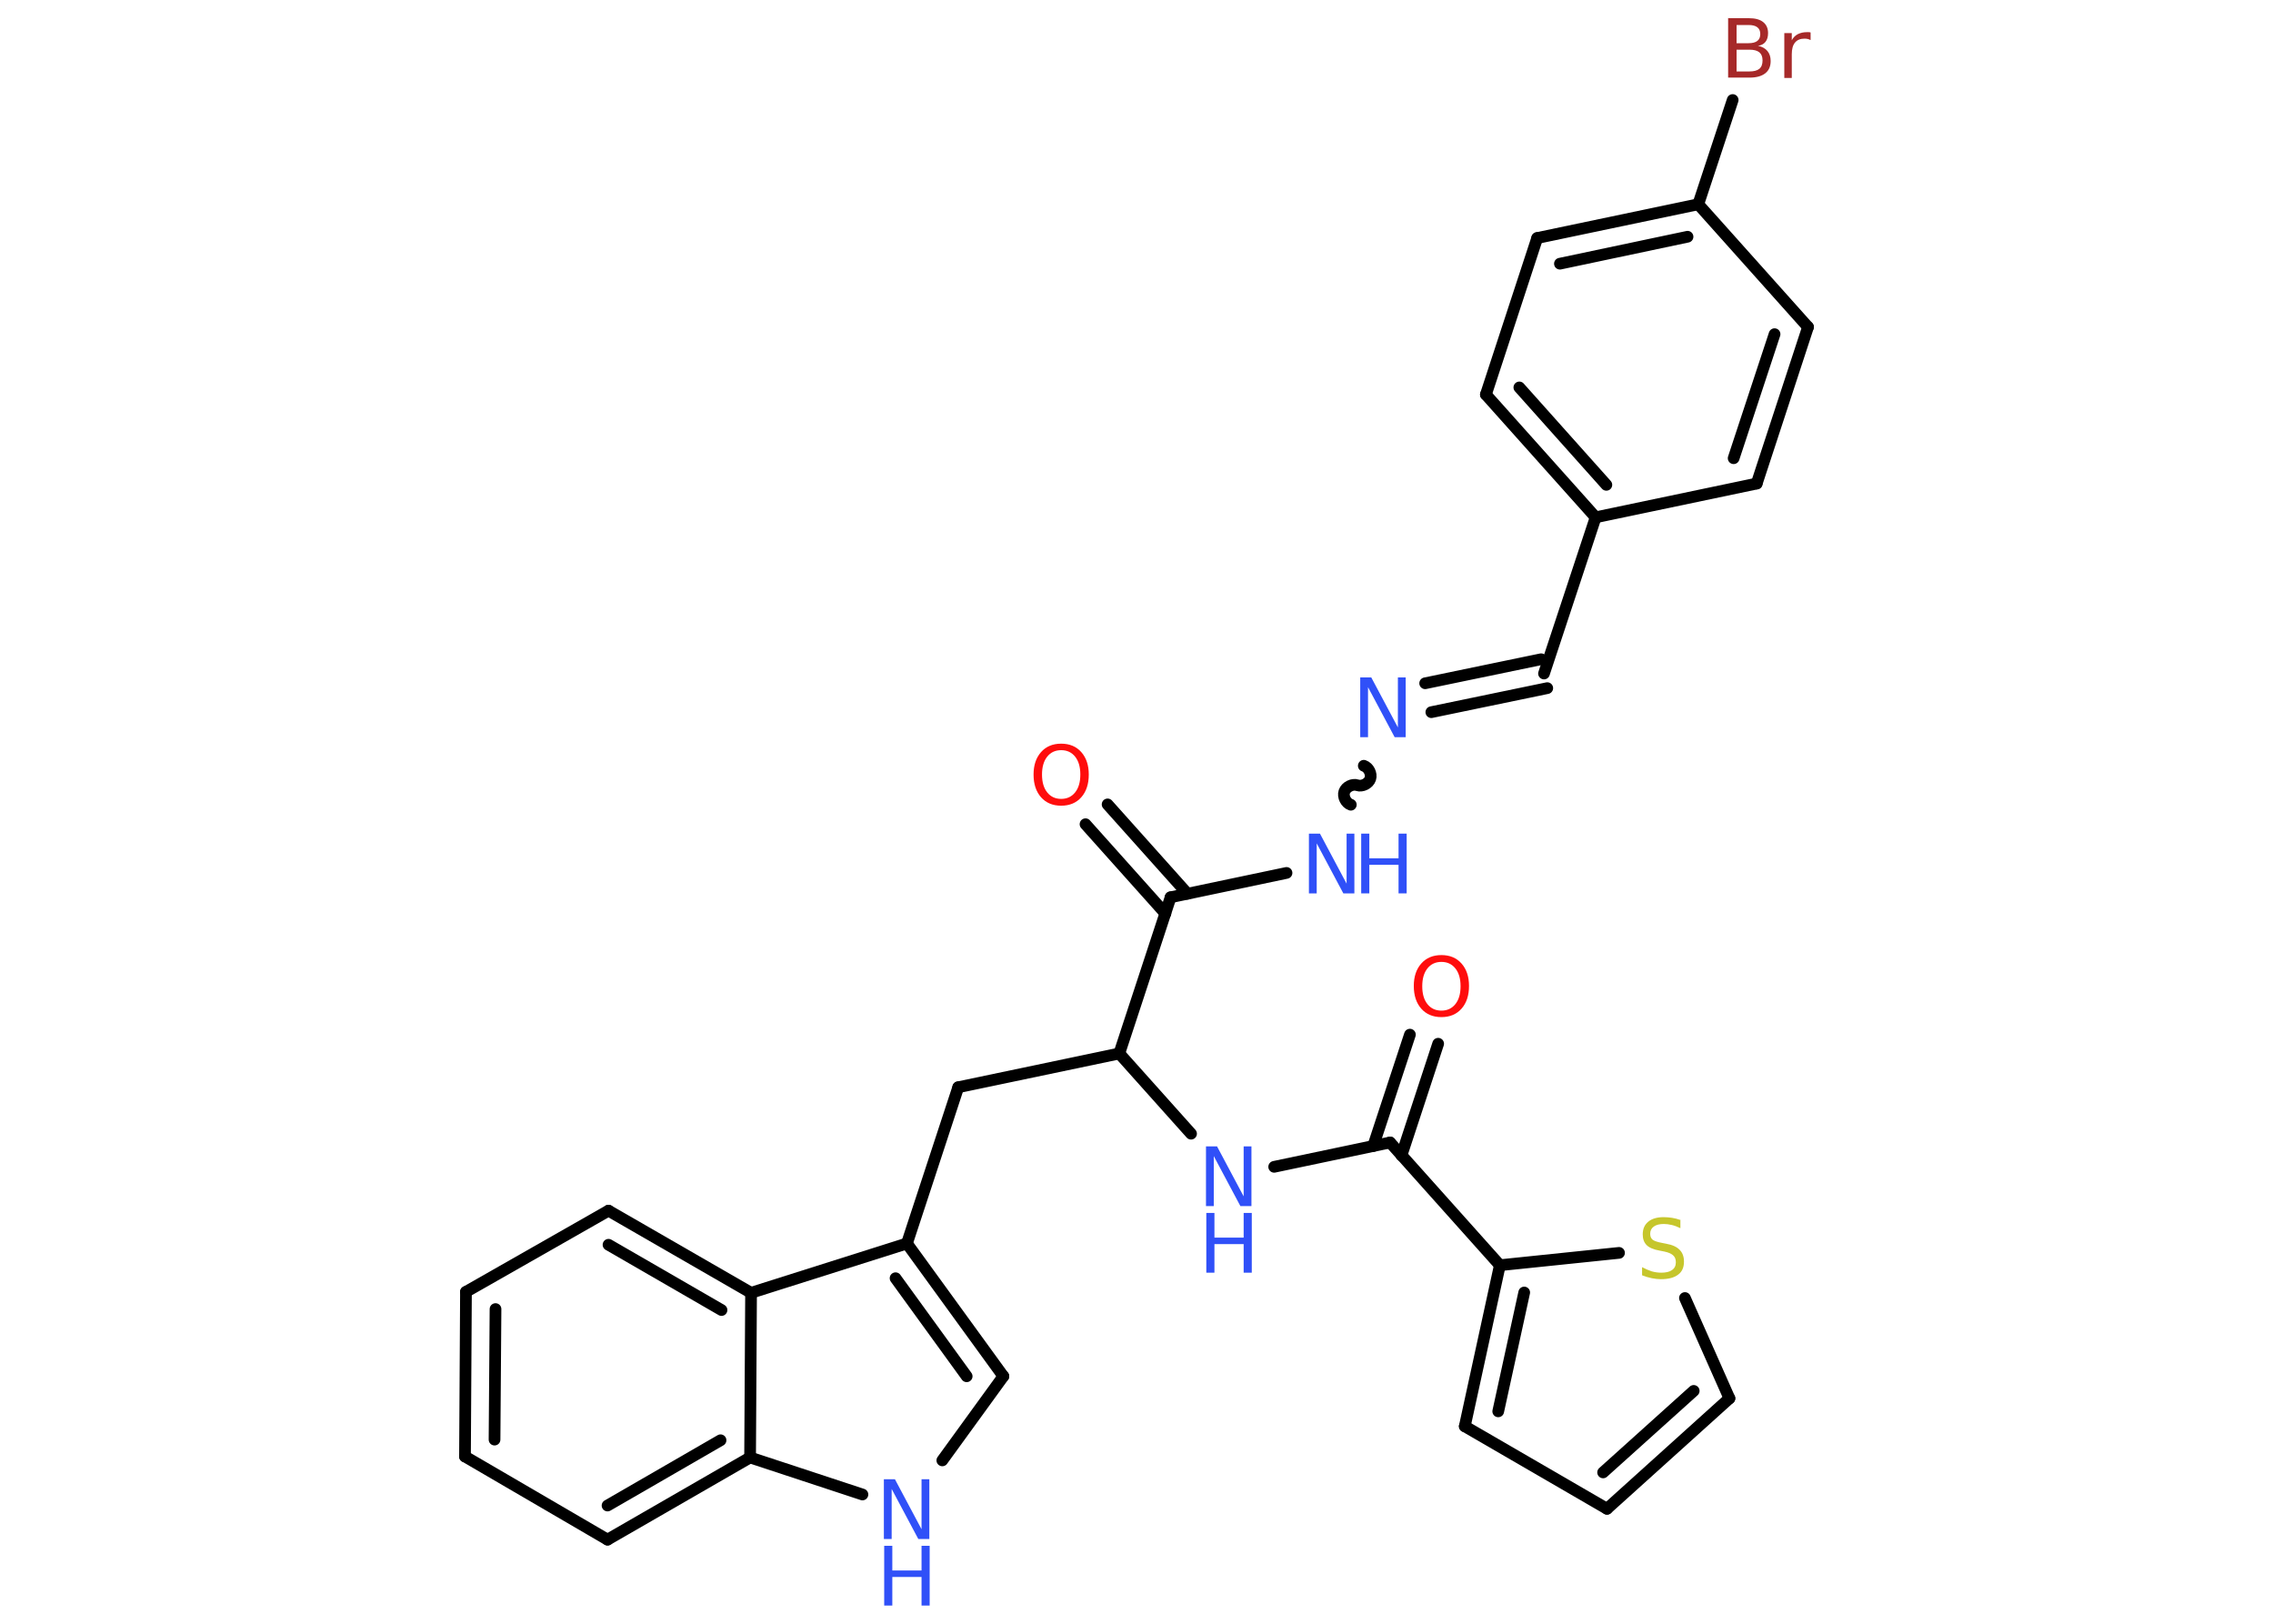 <?xml version='1.0' encoding='UTF-8'?>
<!DOCTYPE svg PUBLIC "-//W3C//DTD SVG 1.1//EN" "http://www.w3.org/Graphics/SVG/1.1/DTD/svg11.dtd">
<svg version='1.2' xmlns='http://www.w3.org/2000/svg' xmlns:xlink='http://www.w3.org/1999/xlink' width='70.0mm' height='50.0mm' viewBox='0 0 70.0 50.0'>
  <desc>Generated by the Chemistry Development Kit (http://github.com/cdk)</desc>
  <g stroke-linecap='round' stroke-linejoin='round' stroke='#000000' stroke-width='.36' fill='#3050F8'>
    <rect x='.0' y='.0' width='70.0' height='50.0' fill='#FFFFFF' stroke='none'/>
    <g id='mol1' class='mol'>
      <g id='mol1bnd1' class='bond'>
        <line x1='44.29' y1='32.14' x2='43.16' y2='35.58'/>
        <line x1='43.42' y1='31.86' x2='42.29' y2='35.29'/>
      </g>
      <line id='mol1bnd2' class='bond' x1='42.81' y1='35.18' x2='39.24' y2='35.93'/>
      <line id='mol1bnd3' class='bond' x1='36.68' y1='34.91' x2='34.47' y2='32.44'/>
      <line id='mol1bnd4' class='bond' x1='34.47' y1='32.44' x2='29.51' y2='33.48'/>
      <line id='mol1bnd5' class='bond' x1='29.51' y1='33.48' x2='27.93' y2='38.29'/>
      <g id='mol1bnd6' class='bond'>
        <line x1='30.9' y1='42.38' x2='27.93' y2='38.29'/>
        <line x1='29.77' y1='42.38' x2='27.58' y2='39.36'/>
      </g>
      <line id='mol1bnd7' class='bond' x1='30.9' y1='42.38' x2='29.02' y2='44.97'/>
      <line id='mol1bnd8' class='bond' x1='26.56' y1='46.02' x2='23.1' y2='44.88'/>
      <g id='mol1bnd9' class='bond'>
        <line x1='18.71' y1='47.41' x2='23.1' y2='44.88'/>
        <line x1='18.71' y1='46.36' x2='22.19' y2='44.35'/>
      </g>
      <line id='mol1bnd10' class='bond' x1='18.71' y1='47.41' x2='14.32' y2='44.85'/>
      <g id='mol1bnd11' class='bond'>
        <line x1='14.35' y1='39.78' x2='14.32' y2='44.85'/>
        <line x1='15.26' y1='40.31' x2='15.23' y2='44.33'/>
      </g>
      <line id='mol1bnd12' class='bond' x1='14.35' y1='39.78' x2='18.74' y2='37.28'/>
      <g id='mol1bnd13' class='bond'>
        <line x1='23.13' y1='39.81' x2='18.74' y2='37.28'/>
        <line x1='22.22' y1='40.34' x2='18.74' y2='38.33'/>
      </g>
      <line id='mol1bnd14' class='bond' x1='27.93' y1='38.29' x2='23.13' y2='39.81'/>
      <line id='mol1bnd15' class='bond' x1='23.1' y1='44.88' x2='23.13' y2='39.81'/>
      <line id='mol1bnd16' class='bond' x1='34.47' y1='32.44' x2='36.05' y2='27.63'/>
      <g id='mol1bnd17' class='bond'>
        <line x1='35.89' y1='28.13' x2='33.43' y2='25.38'/>
        <line x1='36.57' y1='27.52' x2='34.11' y2='24.77'/>
      </g>
      <line id='mol1bnd18' class='bond' x1='36.05' y1='27.63' x2='39.62' y2='26.88'/>
      <path id='mol1bnd19' class='bond' d='M42.0 23.58c.15 .05 .25 .25 .2 .4c-.05 .15 -.25 .25 -.4 .2c-.15 -.05 -.35 .05 -.4 .2c-.05 .15 .05 .35 .2 .4' fill='none' stroke='#000000' stroke-width='.36'/>
      <g id='mol1bnd20' class='bond'>
        <line x1='43.89' y1='21.04' x2='47.46' y2='20.3'/>
        <line x1='44.08' y1='21.93' x2='47.65' y2='21.19'/>
      </g>
      <line id='mol1bnd21' class='bond' x1='47.55' y1='20.74' x2='49.14' y2='15.93'/>
      <g id='mol1bnd22' class='bond'>
        <line x1='45.76' y1='12.15' x2='49.14' y2='15.93'/>
        <line x1='46.79' y1='11.93' x2='49.47' y2='14.93'/>
      </g>
      <line id='mol1bnd23' class='bond' x1='45.76' y1='12.15' x2='47.34' y2='7.33'/>
      <g id='mol1bnd24' class='bond'>
        <line x1='52.3' y1='6.29' x2='47.34' y2='7.33'/>
        <line x1='51.97' y1='7.29' x2='48.04' y2='8.12'/>
      </g>
      <line id='mol1bnd25' class='bond' x1='52.3' y1='6.29' x2='53.36' y2='3.08'/>
      <line id='mol1bnd26' class='bond' x1='52.3' y1='6.29' x2='55.68' y2='10.07'/>
      <g id='mol1bnd27' class='bond'>
        <line x1='54.1' y1='14.89' x2='55.68' y2='10.07'/>
        <line x1='53.39' y1='14.11' x2='54.65' y2='10.29'/>
      </g>
      <line id='mol1bnd28' class='bond' x1='49.14' y1='15.93' x2='54.1' y2='14.89'/>
      <line id='mol1bnd29' class='bond' x1='42.81' y1='35.18' x2='46.19' y2='38.96'/>
      <g id='mol1bnd30' class='bond'>
        <line x1='46.19' y1='38.96' x2='45.11' y2='43.92'/>
        <line x1='46.94' y1='39.8' x2='46.14' y2='43.46'/>
      </g>
      <line id='mol1bnd31' class='bond' x1='45.11' y1='43.92' x2='49.49' y2='46.46'/>
      <g id='mol1bnd32' class='bond'>
        <line x1='49.49' y1='46.46' x2='53.26' y2='43.06'/>
        <line x1='49.37' y1='45.34' x2='52.16' y2='42.83'/>
      </g>
      <line id='mol1bnd33' class='bond' x1='53.26' y1='43.06' x2='51.89' y2='39.97'/>
      <line id='mol1bnd34' class='bond' x1='46.19' y1='38.96' x2='49.86' y2='38.58'/>
      <path id='mol1atm1' class='atom' d='M44.39 29.62q-.27 .0 -.43 .2q-.16 .2 -.16 .55q.0 .35 .16 .55q.16 .2 .43 .2q.27 .0 .43 -.2q.16 -.2 .16 -.55q.0 -.35 -.16 -.55q-.16 -.2 -.43 -.2zM44.39 29.41q.39 .0 .62 .26q.23 .26 .23 .69q.0 .44 -.23 .7q-.23 .26 -.62 .26q-.39 .0 -.62 -.26q-.23 -.26 -.23 -.7q.0 -.43 .23 -.69q.23 -.26 .62 -.26z' stroke='none' fill='#FF0D0D'/>
      <g id='mol1atm3' class='atom'>
        <path d='M37.15 35.3h.33l.82 1.54v-1.54h.24v1.84h-.34l-.82 -1.54v1.54h-.24v-1.84z' stroke='none'/>
        <path d='M37.15 37.35h.25v.76h.9v-.76h.25v1.84h-.25v-.88h-.9v.88h-.25v-1.84z' stroke='none'/>
      </g>
      <g id='mol1atm8' class='atom'>
        <path d='M27.23 45.55h.33l.82 1.54v-1.54h.24v1.84h-.34l-.82 -1.54v1.54h-.24v-1.84z' stroke='none'/>
        <path d='M27.23 47.6h.25v.76h.9v-.76h.25v1.84h-.25v-.88h-.9v.88h-.25v-1.84z' stroke='none'/>
      </g>
      <path id='mol1atm16' class='atom' d='M32.68 23.1q-.27 .0 -.43 .2q-.16 .2 -.16 .55q.0 .35 .16 .55q.16 .2 .43 .2q.27 .0 .43 -.2q.16 -.2 .16 -.55q.0 -.35 -.16 -.55q-.16 -.2 -.43 -.2zM32.68 22.9q.39 .0 .62 .26q.23 .26 .23 .69q.0 .44 -.23 .7q-.23 .26 -.62 .26q-.39 .0 -.62 -.26q-.23 -.26 -.23 -.7q.0 -.43 .23 -.69q.23 -.26 .62 -.26z' stroke='none' fill='#FF0D0D'/>
      <g id='mol1atm17' class='atom'>
        <path d='M40.32 25.67h.33l.82 1.54v-1.54h.24v1.84h-.34l-.82 -1.54v1.54h-.24v-1.84z' stroke='none'/>
        <path d='M41.92 25.67h.25v.76h.9v-.76h.25v1.84h-.25v-.88h-.9v.88h-.25v-1.84z' stroke='none'/>
      </g>
      <path id='mol1atm18' class='atom' d='M41.9 20.86h.33l.82 1.54v-1.54h.24v1.84h-.34l-.82 -1.54v1.54h-.24v-1.84z' stroke='none'/>
      <path id='mol1atm24' class='atom' d='M53.48 1.52v.68h.4q.2 .0 .3 -.08q.1 -.08 .1 -.26q.0 -.17 -.1 -.25q-.1 -.08 -.3 -.08h-.4zM53.48 .77v.56h.37q.18 .0 .27 -.07q.09 -.07 .09 -.21q.0 -.14 -.09 -.21q-.09 -.07 -.27 -.07h-.37zM53.23 .56h.63q.29 .0 .44 .12q.15 .12 .15 .34q.0 .17 -.08 .27q-.08 .1 -.23 .12q.19 .04 .29 .16q.1 .12 .1 .31q.0 .25 -.17 .38q-.17 .13 -.48 .13h-.66v-1.84zM55.75 1.23q-.04 -.02 -.08 -.03q-.04 -.01 -.1 -.01q-.19 .0 -.29 .12q-.1 .12 -.1 .36v.73h-.23v-1.38h.23v.22q.07 -.13 .19 -.19q.12 -.06 .28 -.06q.02 .0 .05 .0q.03 .0 .06 .01v.23z' stroke='none' fill='#A62929'/>
      <path id='mol1atm31' class='atom' d='M51.75 37.58v.24q-.14 -.07 -.27 -.1q-.13 -.03 -.24 -.03q-.2 .0 -.31 .08q-.11 .08 -.11 .22q.0 .12 .07 .18q.07 .06 .28 .1l.15 .03q.28 .05 .41 .19q.13 .13 .13 .36q.0 .27 -.18 .4q-.18 .14 -.53 .14q-.13 .0 -.28 -.03q-.15 -.03 -.3 -.09v-.25q.15 .08 .3 .13q.15 .04 .29 .04q.22 .0 .33 -.08q.12 -.08 .12 -.24q.0 -.14 -.08 -.21q-.08 -.08 -.27 -.12l-.15 -.03q-.28 -.05 -.4 -.17q-.12 -.12 -.12 -.33q.0 -.25 .17 -.39q.17 -.14 .47 -.14q.13 .0 .26 .02q.13 .02 .27 .07z' stroke='none' fill='#C6C62C'/>
    </g>
  </g>
</svg>
